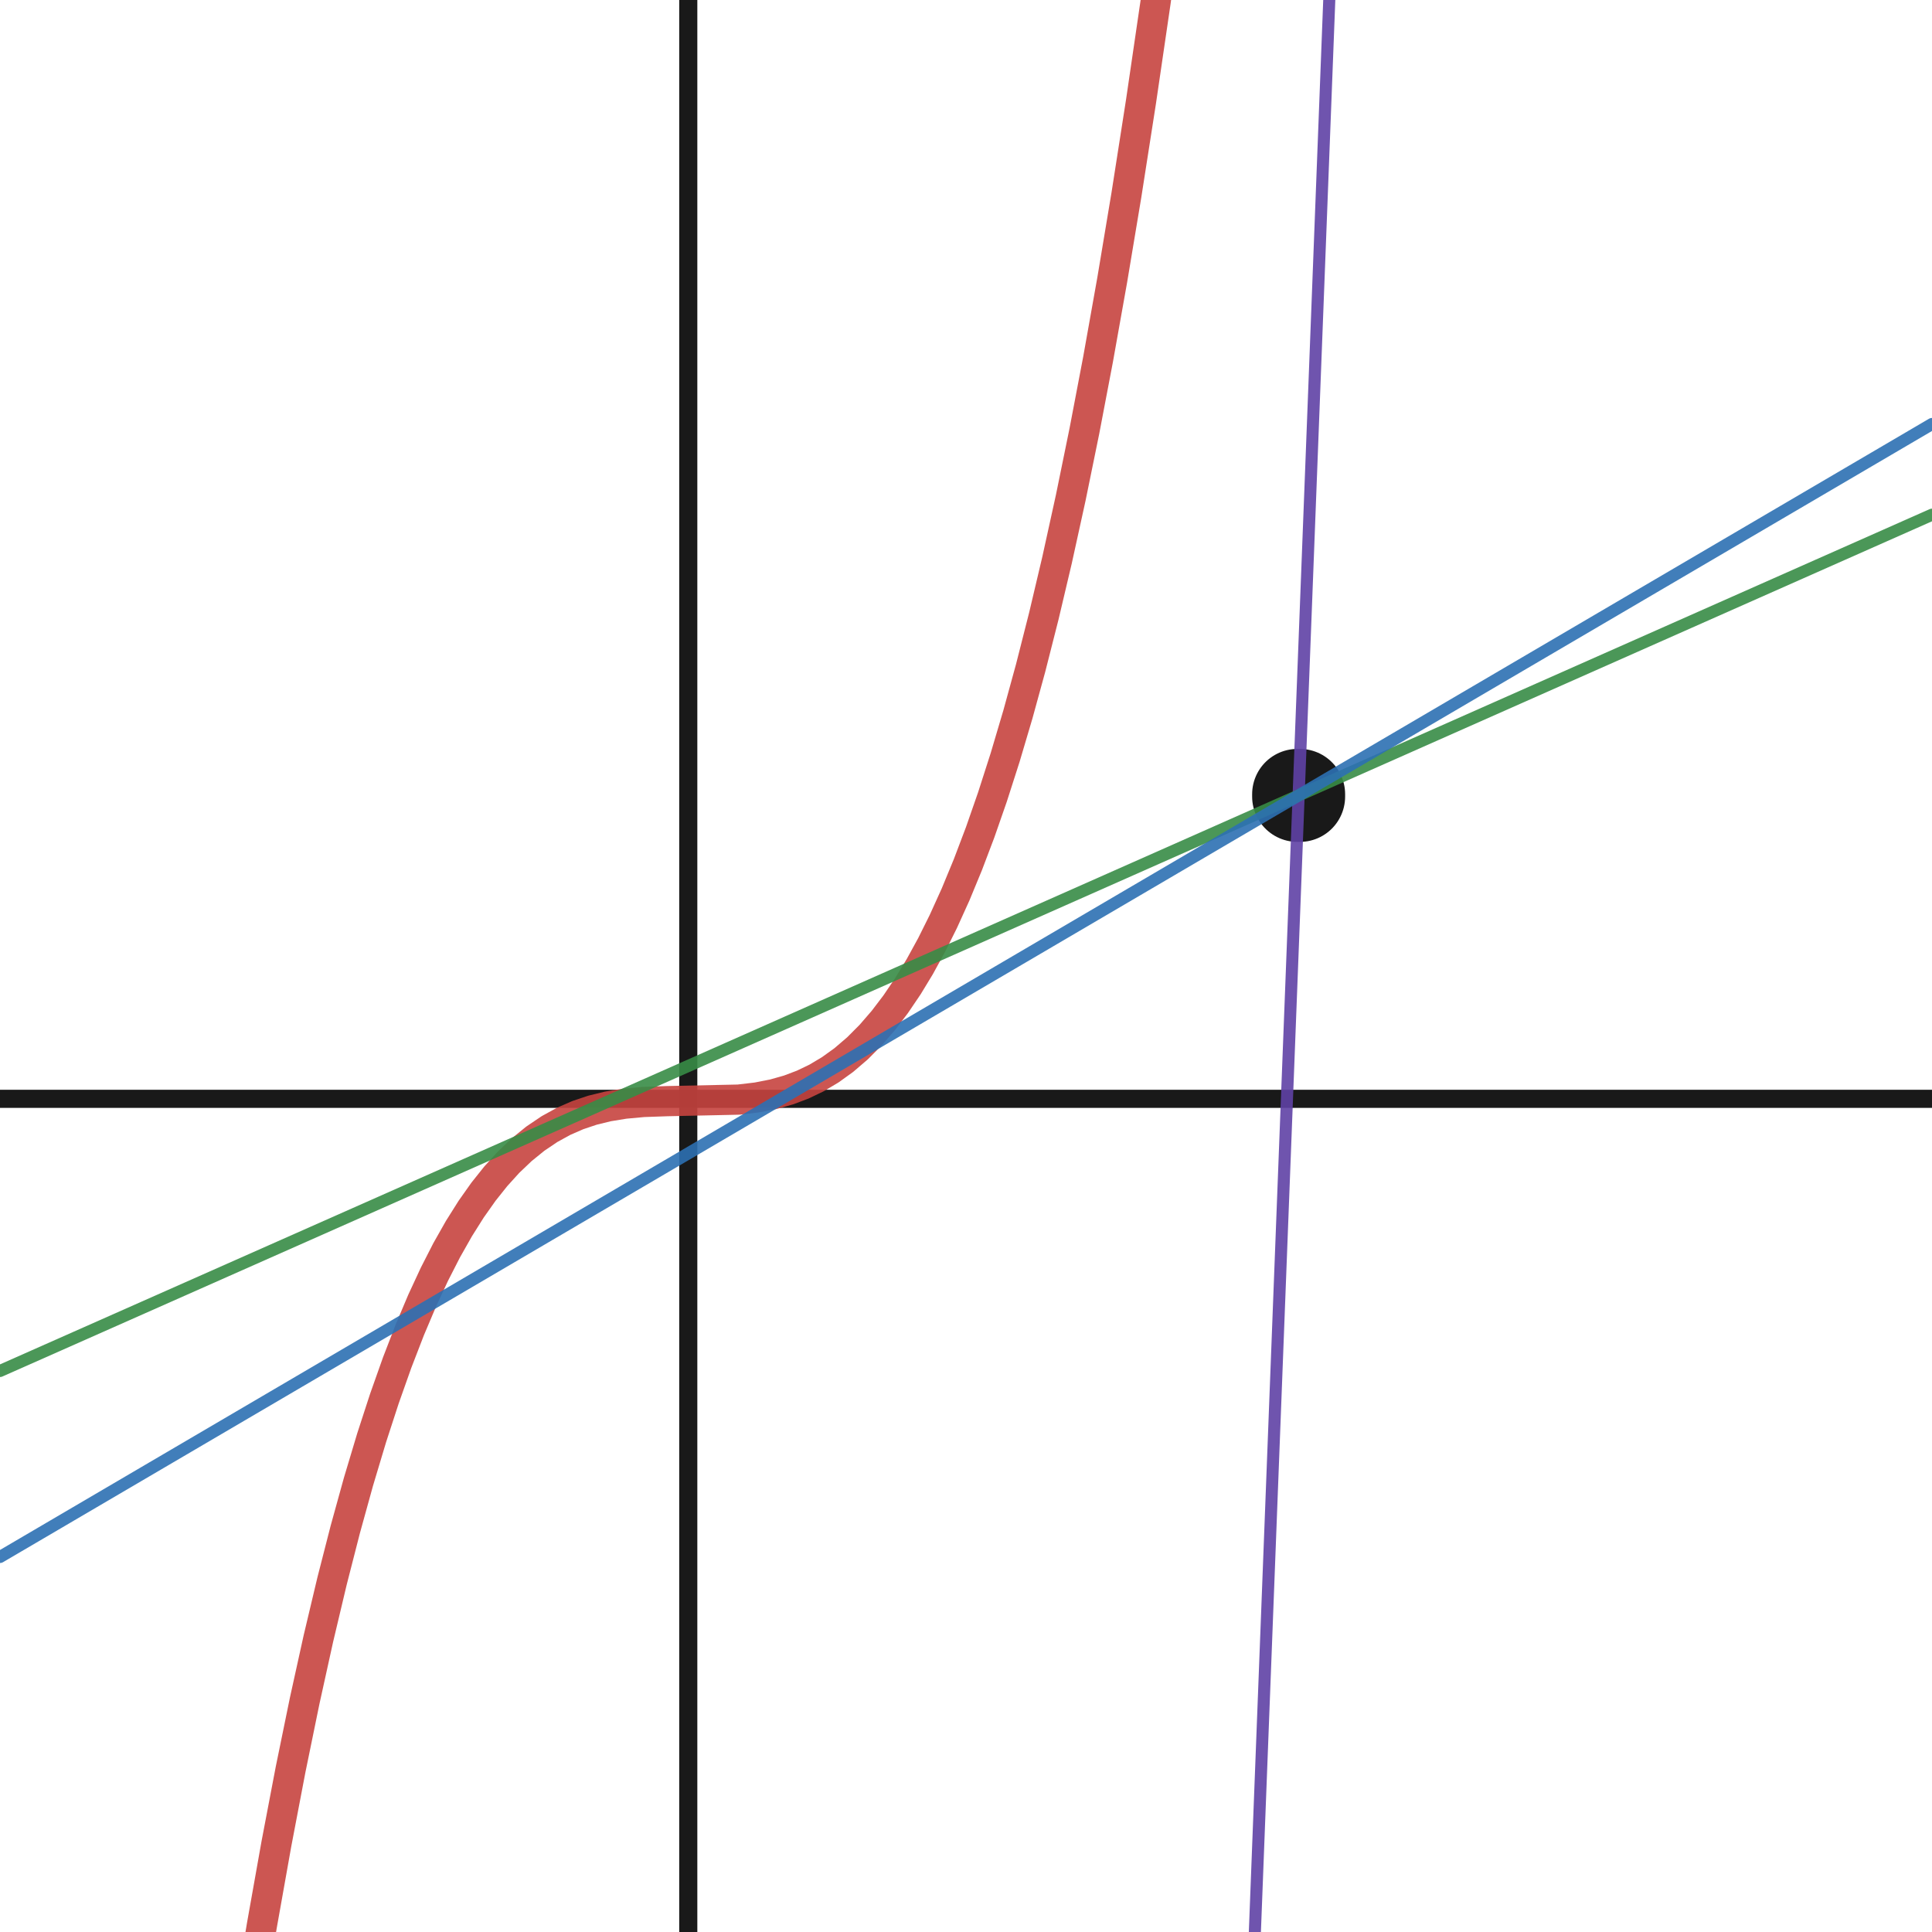 <svg version="1.1" xmlns="http://www.w3.org/2000/svg" xmlns:xlink="http://www.w3.org/1999/xlink" width="320" height="320"><rect width="100%" height="100%" fill="#333333" stroke="none"/><defs/><g transform="scale(2,2)"><g id="background-9e3d9f6f"><rect fill="white" stroke="none" x="0" y="0" width="160" height="160" class="dcg-svg-background"/></g><g id="background-images-9e3d9f6f"/><g id="graphpaper-9e3d9f6f"><g id="axis-9e3d9f6f"><g id="yaxis-9e3d9f6f"><title>Y axis</title><g><path fill="none" stroke="rgb(0,0,0)" class="dcg-svg-axis-line" paint-order="fill stroke markers" d=" M 57 0 L 57 160" stroke-opacity="0.9" stroke-miterlimit="10" stroke-width="1.5" stroke-dasharray=""/></g></g><g id="xaxis-9e3d9f6f"><title>X axis</title><g><path fill="none" stroke="rgb(0,0,0)" class="dcg-svg-axis-line" paint-order="fill stroke markers" d=" M 0 91 L 160 91" stroke-opacity="0.9" stroke-miterlimit="10" stroke-width="1.5" stroke-dasharray=""/></g></g><g><g><path fill="none" stroke="rgb(0,0,0)" class="dcg-svg-tickmark" paint-order="fill stroke markers" d="" stroke-opacity="0.9" stroke-miterlimit="2" stroke-width="1.5" stroke-dasharray=""/></g></g></g></g><g id="expressions-9e3d9f6f"><g id="sketch-9e3d9f6f"><title>Expression 1</title><path fill="#c74440" stroke="none" paint-order="stroke fill markers" d="" fill-opacity="0.4"/><g><path fill="none" stroke="#c74440" class="dcg-svg-curve" paint-order="fill stroke markers" d=" M 20.682 165.5 L 20.682 165.5 L 21.68 159.498 L 22.891 152.696 L 24.062 146.558 L 25.234 140.842 L 26.367 135.704 L 27.5 130.934 L 28.594 126.664 L 29.687 122.711 L 30.781 119.063 L 31.836 115.823 L 32.891 112.844 L 33.945 110.116 L 34.961 107.715 L 35.977 105.526 L 36.992 103.539 L 38.008 101.745 L 39.023 100.134 L 40.039 98.695 L 41.055 97.42 L 42.109 96.257 L 43.203 95.215 L 44.336 94.297 L 45.508 93.506 L 46.68 92.862 L 47.852 92.35 L 49.062 91.943 L 50.352 91.628 L 51.719 91.405 L 53.281 91.261 L 55.234 91.193 L 61.172 91.065 L 62.695 90.885 L 64.062 90.617 L 65.312 90.263 L 66.484 89.82 L 67.617 89.276 L 68.75 88.602 L 69.883 87.787 L 71.016 86.816 L 72.109 85.718 L 73.164 84.498 L 74.18 83.163 L 75.195 81.662 L 76.172 80.052 L 77.148 78.27 L 78.125 76.308 L 79.141 74.066 L 80.156 71.609 L 81.172 68.928 L 82.187 66.013 L 83.242 62.727 L 84.297 59.168 L 85.352 55.323 L 86.445 51.022 L 87.539 46.391 L 88.672 41.233 L 89.805 35.693 L 90.937 29.758 L 92.109 23.188 L 93.281 16.166 L 94.492 8.418 L 95.703 0.154 L 96.481 -5.5" stroke-linecap="round" stroke-linejoin="round" stroke-miterlimit="10" stroke-width="2.5" stroke-opacity="0.9" stroke-dasharray=""/></g></g><g id="sketch-9e3d9f6f"><title>Expression 2</title><path fill="none" stroke="#000000" class="dcg-svg-point" paint-order="fill stroke markers" d=" M 107.447 65.772 L 107.447 65.972 L 107.647 65.972 L 107.647 65.772" stroke-linecap="round" stroke-linejoin="round" stroke-miterlimit="10" stroke-width="7.5" stroke-opacity="0.9" stroke-dasharray=""/></g><g id="sketch-9e3d9f6f"><title>Expression 3</title><path fill="#6042a6" stroke="none" paint-order="stroke fill markers" d="" fill-opacity="0.4"/><g><path fill="none" stroke="#6042a6" class="dcg-svg-curve" paint-order="fill stroke markers" d=" M 103.769 164 L 103.769 164 L 110.238 -4" stroke-linecap="round" stroke-linejoin="round" stroke-miterlimit="10" stroke-opacity="0.9" stroke-dasharray=""/></g></g><g id="sketch-9e3d9f6f"><title>Expression 4</title><path fill="#388c46" stroke="none" paint-order="stroke fill markers" d="" fill-opacity="0.4"/><g><path fill="none" stroke="#388c46" class="dcg-svg-curve" paint-order="fill stroke markers" d=" M 0 113.539 L 0 113.539 L 160 42.625" stroke-linecap="round" stroke-linejoin="round" stroke-miterlimit="10" stroke-opacity="0.9" stroke-dasharray=""/></g></g><g id="sketch-9e3d9f6f"><title>Expression 5</title><path fill="#2d70b3" stroke="none" paint-order="stroke fill markers" d="" fill-opacity="0.4"/><g><path fill="none" stroke="#2d70b3" class="dcg-svg-curve" paint-order="fill stroke markers" d=" M 0 128.941 L 0 128.941 L 160 35.113" stroke-linecap="round" stroke-linejoin="round" stroke-miterlimit="10" stroke-opacity="0.9" stroke-dasharray=""/></g></g></g><g id="labels-9e3d9f6f"/></g></svg>